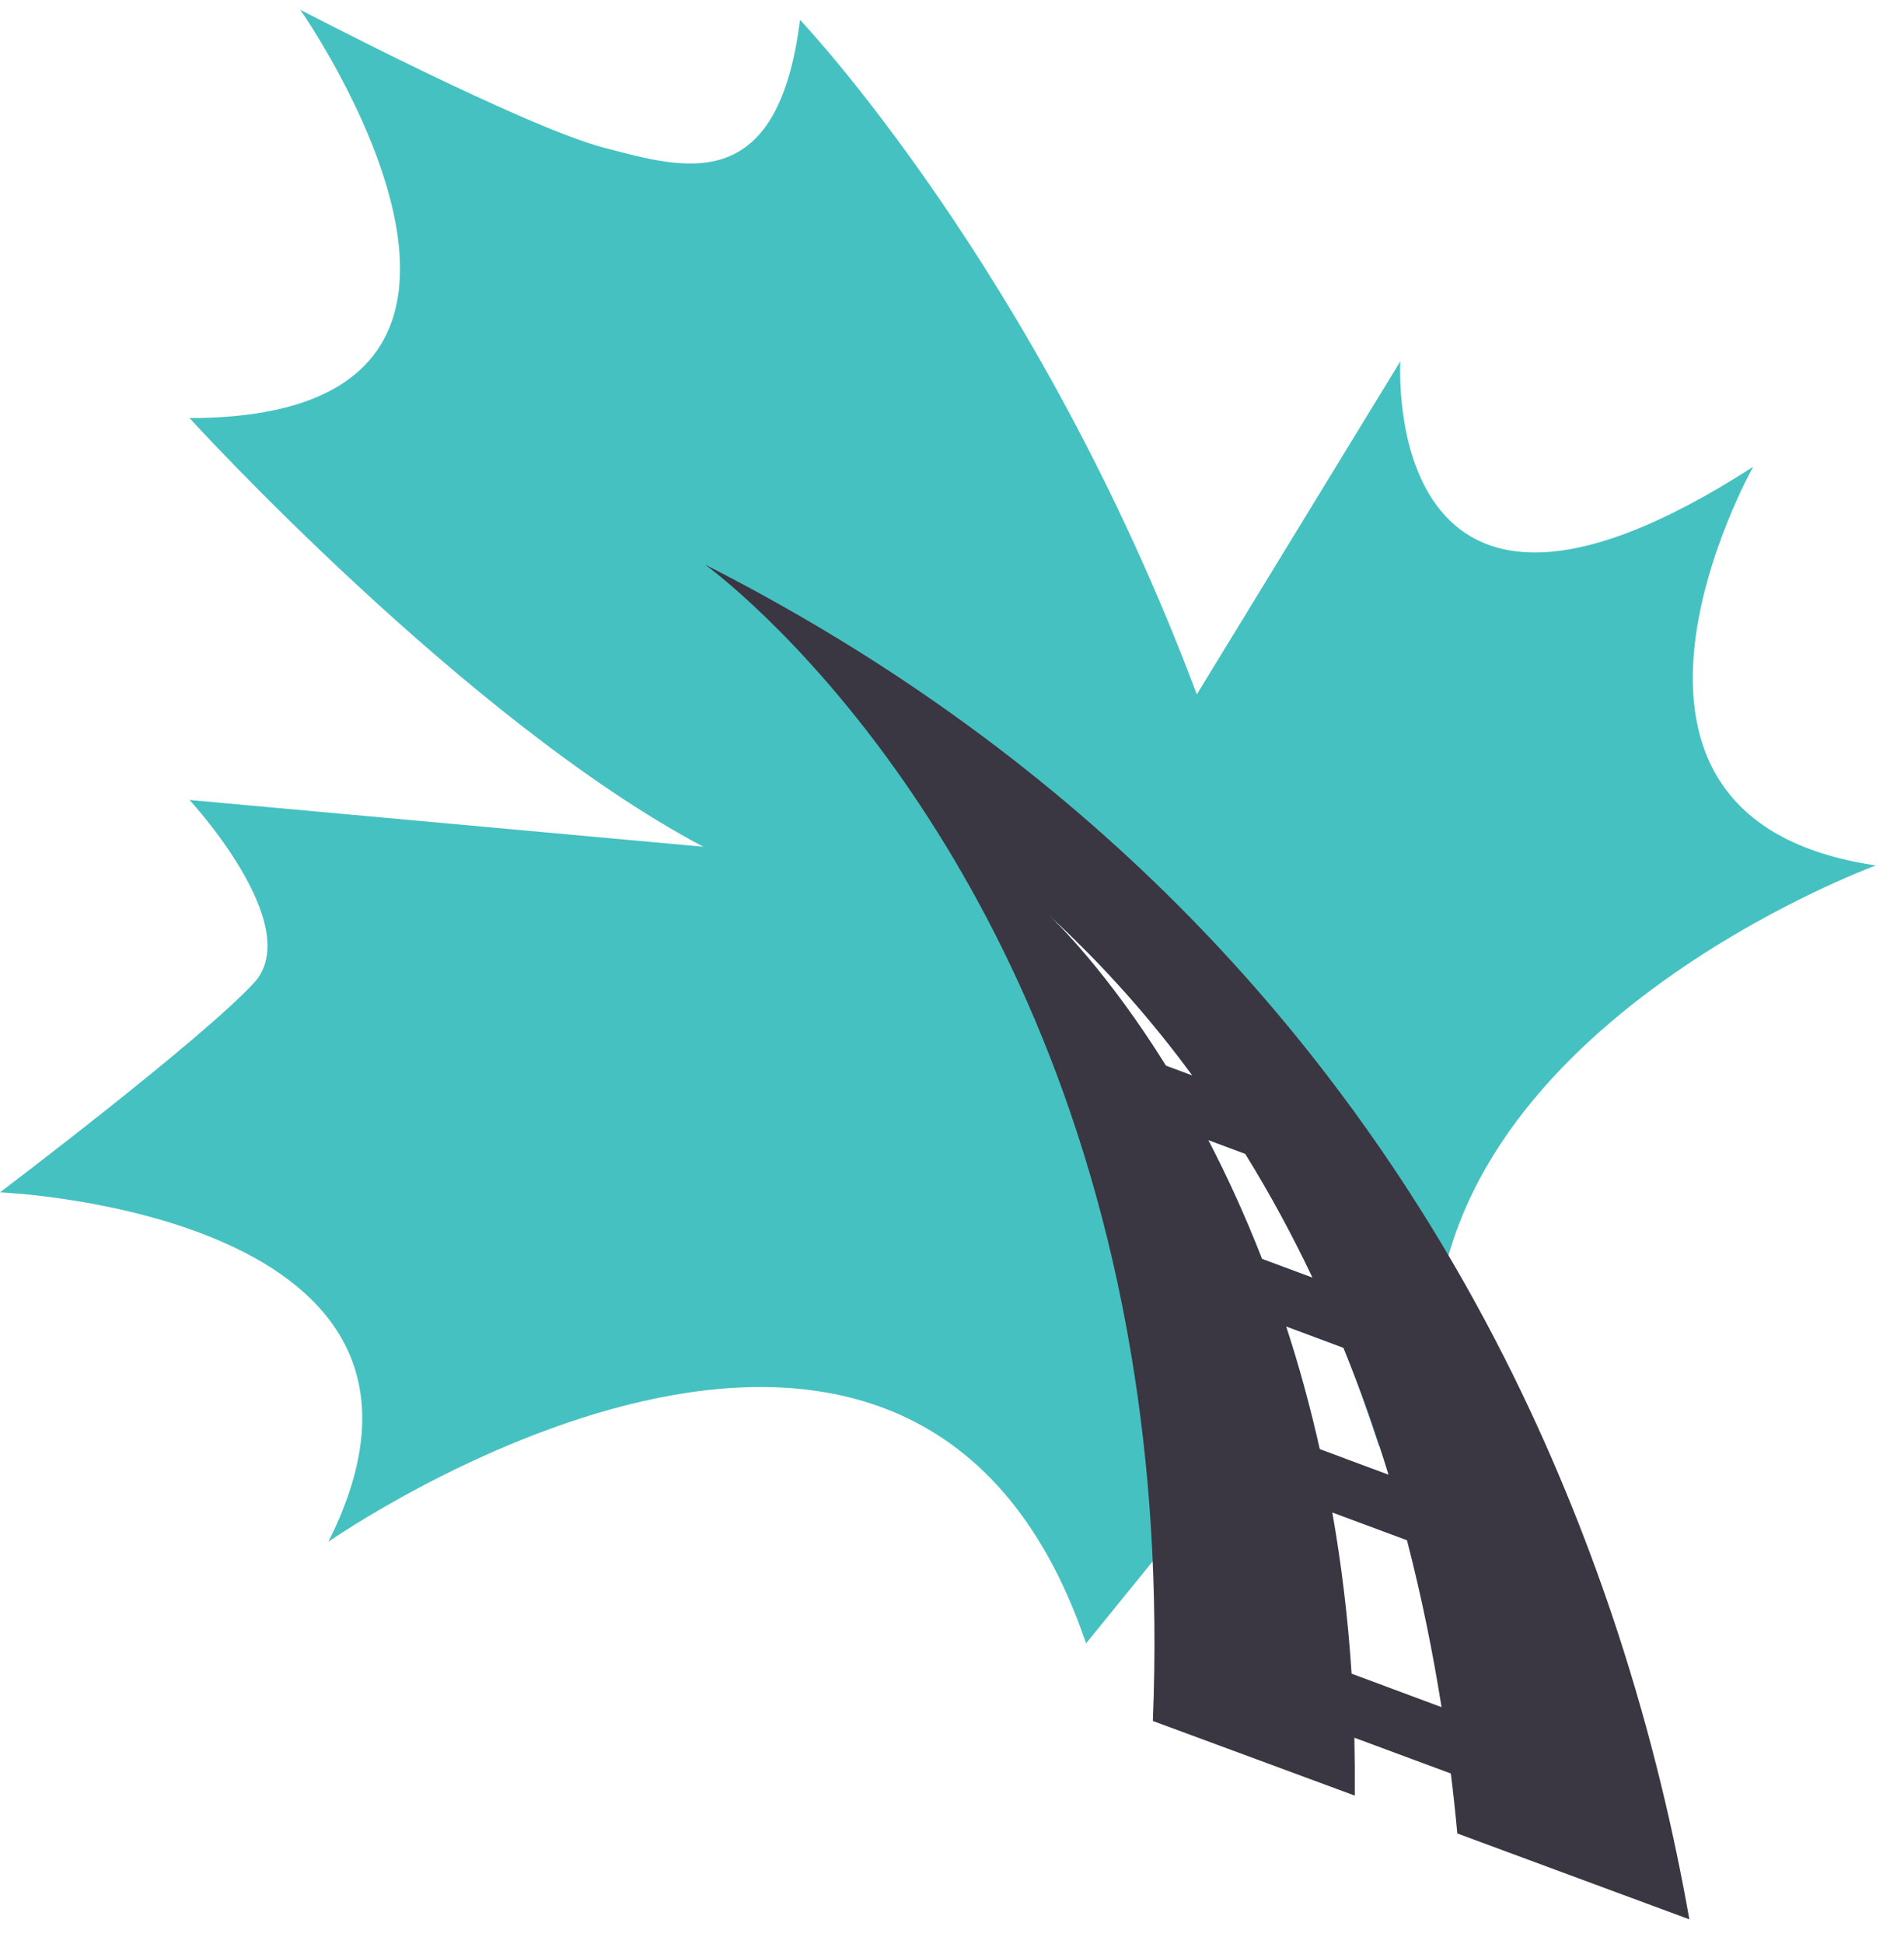 <svg width="48" height="49" viewBox="0 0 48 49" fill="none" xmlns="http://www.w3.org/2000/svg">
<path d="M44.193 11.768C34.745 17.863 35.304 9.104 35.304 9.104L30.172 17.502C26.159 6.801 20.168 0.499 20.168 0.499C19.609 5.006 17.222 4.24 15.241 3.727C13.257 3.215 7.569 0.245 7.569 0.245C7.569 0.245 14.784 10.537 4.777 10.537C4.777 10.537 11.736 18.169 17.73 21.342L4.777 20.163C4.777 20.163 7.723 23.34 6.403 24.773C5.08 26.21 0 30.053 0 30.053C0 30.053 12.445 30.565 8.279 38.86C8.279 38.86 23.009 28.568 27.38 41.422L29.93 38.281L33.908 36.763L33.272 36.528C33.026 35.43 32.741 34.399 32.425 33.435L33.869 33.974C34.205 34.795 34.492 35.616 34.761 36.441L36.221 35.884C36.208 35.436 36.192 34.924 36.179 34.325C35.969 25.949 47.292 21.813 47.292 21.813C39.215 20.634 44.193 11.774 44.193 11.774V11.768ZM29.393 26.861C27.923 24.503 26.632 23.243 26.415 23.04C27.802 24.309 29.009 25.678 30.061 27.109L29.39 26.861H29.393ZM31.818 31.731C31.387 30.626 30.927 29.628 30.463 28.735L31.396 29.083C32.029 30.105 32.591 31.148 33.093 32.205L31.818 31.731Z" fill="#46C1C1"/>
<path d="M40.781 41.135C40.1 39.057 39.244 36.892 38.167 34.702C36.911 32.15 35.352 29.567 33.422 27.06C30.872 23.745 27.671 20.563 23.654 17.75C21.862 16.494 19.906 15.315 17.772 14.229C17.772 14.229 20.191 15.959 22.791 19.699C25.047 22.94 27.437 27.688 28.517 34.135C28.981 36.898 29.201 39.975 29.064 43.377L34.154 45.258C34.154 45.258 34.154 45.242 34.154 45.236C34.157 44.749 34.154 44.269 34.144 43.799L35.601 44.34L36.576 44.701C36.639 45.213 36.694 45.719 36.739 46.212L42.589 48.377C42.202 46.189 41.63 43.731 40.781 41.135ZM29.393 26.86C27.923 24.502 26.632 23.243 26.415 23.04C27.802 24.309 29.009 25.678 30.061 27.109L29.39 26.86H29.393ZM30.46 28.735L31.393 29.083C32.026 30.105 32.588 31.148 33.09 32.205L31.815 31.731C31.383 30.626 30.923 29.628 30.46 28.735ZM32.425 33.432L33.869 33.97C34.304 35.036 34.678 36.106 35.004 37.169L33.269 36.525C33.023 35.426 32.738 34.395 32.422 33.432H32.425ZM34.074 42.185C33.981 40.748 33.812 39.392 33.588 38.123L35.47 38.822C35.841 40.252 36.125 41.666 36.342 43.029L34.074 42.185Z" fill="#3A3642"/>
</svg>
